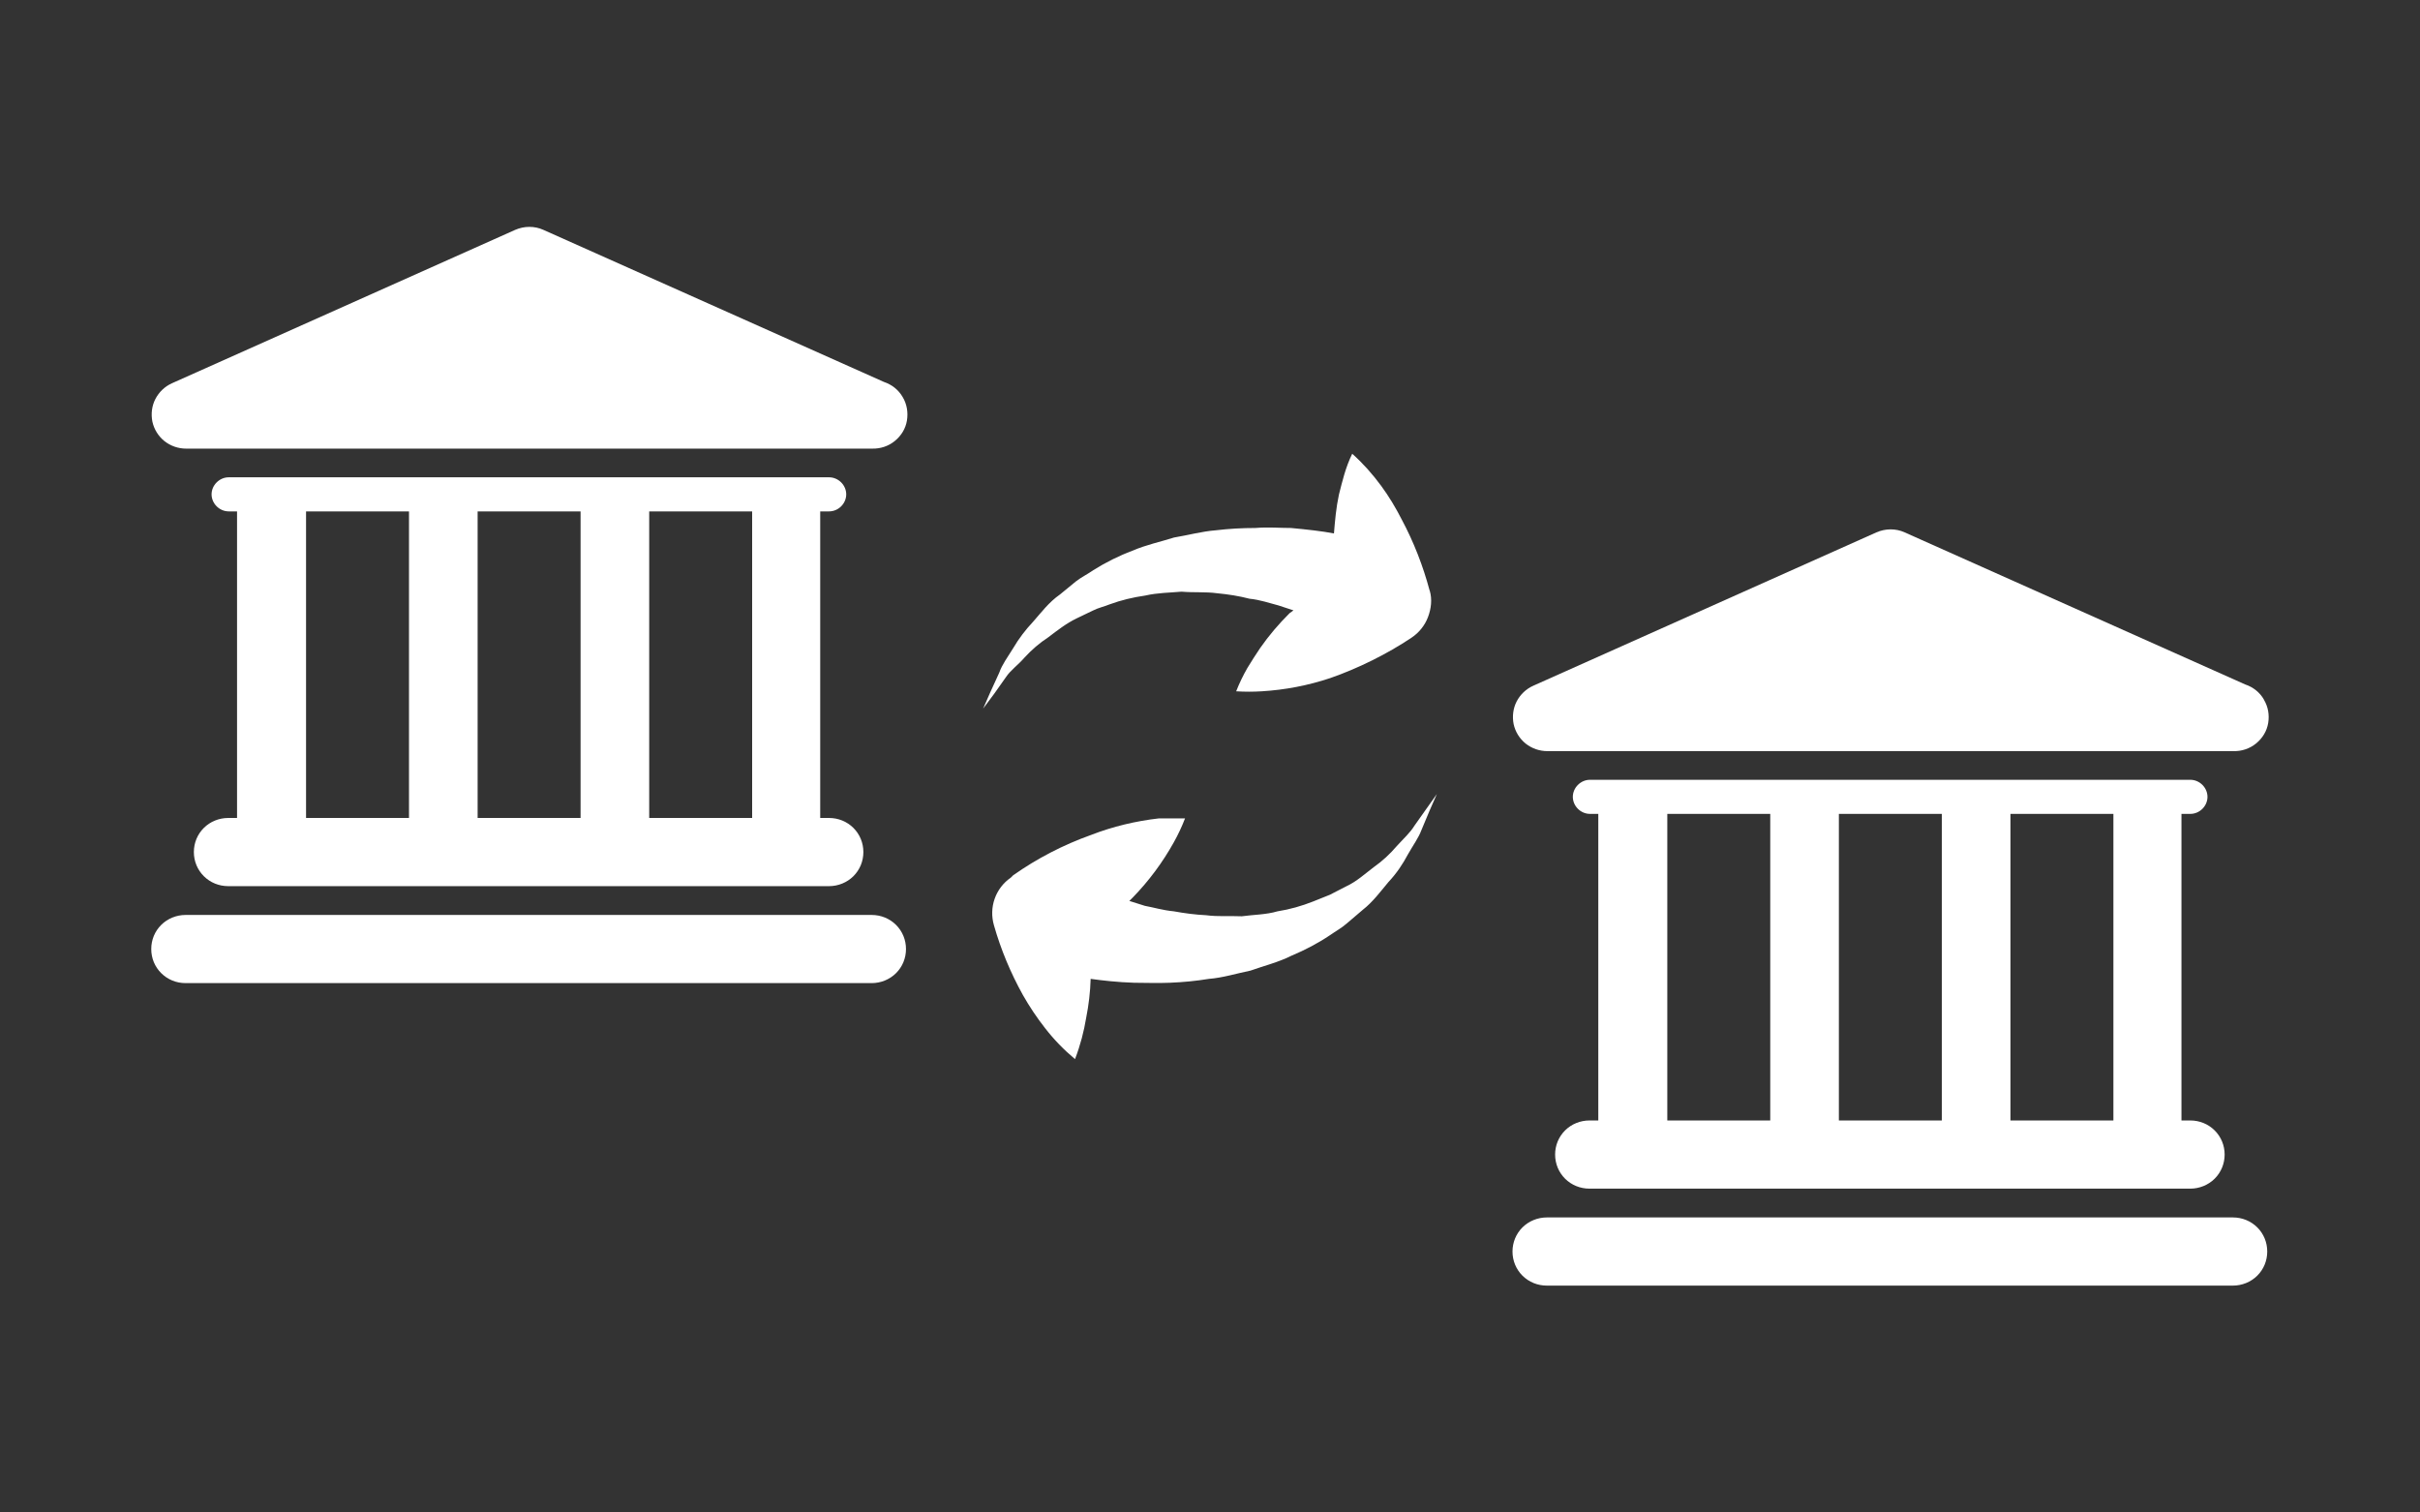 <svg width="128" height="80" viewBox="0 0 128 80" fill="none" xmlns="http://www.w3.org/2000/svg">
<rect x="0" y="0" width="128" height="80" fill="#333333" stroke="none"/>
<g id="payment methods / payment method-local bank transfer / white">
<g id="logo">
<path d="M75.614 42.877L75.999 42L75.436 42.793L74.816 43.67C74.582 44.052 74.225 44.369 73.878 44.752C73.521 45.172 73.118 45.545 72.667 45.862C72.198 46.216 71.757 46.627 71.193 46.888L70.339 47.327L69.457 47.681C68.847 47.923 68.218 48.101 67.57 48.203C66.979 48.381 66.275 48.381 65.684 48.465C65.036 48.437 64.417 48.492 63.797 48.409C63.225 48.381 62.652 48.306 62.089 48.203C61.498 48.147 61.028 47.998 60.559 47.914L59.733 47.653L59.911 47.476C60.766 46.599 61.498 45.61 62.089 44.547C62.314 44.145 62.511 43.726 62.68 43.287H61.3C60.071 43.427 58.86 43.716 57.706 44.164C56.241 44.687 54.852 45.405 53.585 46.3L53.463 46.422C53.069 46.692 52.769 47.084 52.609 47.541C52.45 47.989 52.44 48.483 52.572 48.94C52.938 50.228 53.454 51.459 54.101 52.625C54.449 53.241 54.843 53.828 55.275 54.379C55.744 54.985 56.279 55.535 56.861 56.02C57.152 55.256 57.33 54.556 57.452 53.828C57.584 53.157 57.668 52.466 57.687 51.776C58.306 51.86 59.104 51.953 59.986 51.981C60.578 51.981 61.197 52.009 61.873 51.981C62.568 51.953 63.253 51.888 63.938 51.776C64.67 51.72 65.412 51.487 66.144 51.338C66.876 51.077 67.617 50.899 68.321 50.545C69.035 50.246 69.71 49.892 70.349 49.463C70.64 49.258 70.968 49.08 71.231 48.847L72.085 48.119C72.611 47.709 73.024 47.149 73.437 46.655C73.878 46.188 74.206 45.685 74.469 45.19C74.732 44.724 75.032 44.313 75.173 43.931L75.614 42.877Z" fill="white"/>
<path d="M75.615 31.23C75.268 29.933 74.78 28.674 74.142 27.48C73.822 26.855 73.466 26.258 73.053 25.698C72.602 25.082 72.095 24.513 71.523 24C71.166 24.728 70.997 25.465 70.819 26.164C70.669 26.864 70.612 27.535 70.556 28.216C69.937 28.095 69.176 28.011 68.285 27.927C67.693 27.927 67.074 27.871 66.398 27.927C65.704 27.927 65 27.965 64.305 28.049C63.573 28.105 62.831 28.31 62.099 28.431C61.367 28.664 60.626 28.813 59.894 29.131C59.171 29.401 58.486 29.746 57.829 30.157C57.538 30.362 57.181 30.539 56.918 30.744L56.064 31.444C55.473 31.855 55.06 32.414 54.647 32.881C54.243 33.31 53.887 33.776 53.586 34.289C53.295 34.756 52.995 35.166 52.854 35.577L52.385 36.603L52 37.48L52.591 36.687L53.211 35.81C53.445 35.455 53.858 35.166 54.187 34.784C54.562 34.373 54.985 34.009 55.454 33.702C55.923 33.347 56.393 32.974 56.956 32.703L57.81 32.293C58.101 32.144 58.401 32.088 58.692 31.966C59.302 31.742 59.931 31.593 60.579 31.5C61.226 31.351 61.874 31.351 62.493 31.295C63.141 31.351 63.761 31.295 64.38 31.379C64.972 31.435 65.553 31.528 66.088 31.668C66.651 31.724 67.149 31.901 67.618 32.022L68.416 32.284L68.21 32.433C67.637 33.002 67.112 33.617 66.651 34.28C66.417 34.625 66.192 34.98 65.976 35.334C65.751 35.726 65.553 36.136 65.384 36.565C65.835 36.593 66.285 36.593 66.736 36.565C67.966 36.491 69.186 36.258 70.359 35.866C71.814 35.362 73.381 34.588 74.658 33.73C75.052 33.468 75.362 33.086 75.531 32.638C75.7 32.19 75.756 31.705 75.625 31.248L75.615 31.23Z" fill="white"/>
<path d="M118.105 64.394H81.815C81.336 64.394 80.868 64.583 80.528 64.919C80.189 65.256 80 65.712 80 66.197C80 66.683 80.189 67.138 80.528 67.475C80.868 67.812 81.326 68 81.815 68H118.105C118.584 68 119.053 67.812 119.392 67.475C119.731 67.138 119.92 66.683 119.92 66.197C119.92 65.712 119.731 65.256 119.392 64.919C119.053 64.583 118.594 64.394 118.105 64.394Z" fill="white"/>
<path d="M119.741 36.995C119.521 36.618 119.172 36.341 118.753 36.202L100.743 28.159C100.504 28.049 100.254 28 99.995 28C99.736 28 99.477 28.059 99.247 28.159L81.097 36.271C80.718 36.44 80.409 36.737 80.219 37.103C80.03 37.47 79.98 37.896 80.06 38.302C80.15 38.708 80.369 39.065 80.698 39.332C81.027 39.59 81.426 39.729 81.845 39.729H118.135C118.574 39.739 118.993 39.6 119.332 39.322C119.671 39.045 119.9 38.669 119.97 38.243C120.04 37.817 119.97 37.381 119.741 37.005V36.995Z" fill="white"/>
<path d="M84.069 59.265C83.59 59.265 83.121 59.453 82.782 59.79C82.443 60.127 82.254 60.582 82.254 61.068C82.254 61.553 82.443 62.009 82.782 62.346C83.121 62.682 83.58 62.871 84.069 62.871H115.852C116.33 62.871 116.799 62.682 117.138 62.346C117.477 62.009 117.667 61.553 117.667 61.068C117.667 60.582 117.477 60.127 117.138 59.79C116.799 59.453 116.34 59.265 115.852 59.265H115.383V43.049H115.852C116.091 43.049 116.32 42.95 116.49 42.782C116.659 42.613 116.759 42.385 116.759 42.148C116.759 41.91 116.659 41.682 116.49 41.514C116.32 41.345 116.091 41.246 115.852 41.246H84.099C83.859 41.246 83.63 41.345 83.461 41.514C83.291 41.682 83.191 41.91 83.191 42.148C83.191 42.385 83.291 42.613 83.461 42.782C83.63 42.95 83.859 43.049 84.099 43.049H84.538V59.265H84.069ZM106.338 43.049H111.783V59.265H106.338V43.049ZM97.263 43.049H102.708V59.265H97.263V43.049ZM88.188 43.049H93.633V59.265H88.188V43.049Z" fill="white"/>
<path d="M46.105 48.395H9.815C9.336 48.395 8.868 48.583 8.529 48.919C8.189 49.256 8 49.712 8 50.197C8 50.683 8.189 51.139 8.529 51.475C8.868 51.812 9.326 52 9.815 52H46.105C46.584 52 47.053 51.812 47.392 51.475C47.731 51.139 47.92 50.683 47.92 50.197C47.92 49.712 47.731 49.256 47.392 48.919C47.053 48.583 46.594 48.395 46.105 48.395Z" fill="white"/>
<path d="M47.741 20.995C47.521 20.618 47.172 20.341 46.754 20.202L28.743 12.159C28.504 12.05 28.254 12 27.995 12C27.736 12 27.477 12.059 27.247 12.159L9.097 20.271C8.718 20.44 8.409 20.737 8.219 21.104C8.03 21.47 7.98 21.896 8.06 22.302C8.15 22.708 8.369 23.065 8.698 23.332C9.027 23.59 9.426 23.729 9.845 23.729H46.135C46.574 23.738 46.993 23.6 47.332 23.322C47.671 23.045 47.9 22.669 47.97 22.243C48.04 21.817 47.97 21.371 47.741 20.995Z" fill="white"/>
<path d="M12.069 43.265C11.59 43.265 11.121 43.453 10.783 43.79C10.443 44.127 10.254 44.582 10.254 45.068C10.254 45.553 10.443 46.009 10.783 46.346C11.121 46.682 11.58 46.871 12.069 46.871H43.852C44.33 46.871 44.799 46.682 45.138 46.346C45.477 46.009 45.666 45.553 45.666 45.068C45.666 44.582 45.477 44.127 45.138 43.79C44.799 43.453 44.34 43.265 43.852 43.265H43.383V27.049H43.852C44.091 27.049 44.32 26.95 44.49 26.782C44.659 26.613 44.759 26.385 44.759 26.148C44.759 25.91 44.659 25.682 44.49 25.514C44.32 25.345 44.091 25.246 43.852 25.246H12.099C11.86 25.246 11.63 25.345 11.461 25.514C11.291 25.682 11.191 25.91 11.191 26.148C11.191 26.385 11.291 26.613 11.461 26.782C11.63 26.95 11.86 27.049 12.099 27.049H12.538V43.265H12.069ZM34.338 27.049H39.783V43.265H34.338V27.049ZM25.263 27.049H30.708V43.265H25.263V27.049ZM16.188 27.049H21.633V43.265H16.188V27.049Z" fill="white"/>
</g>
</g>
</svg>
